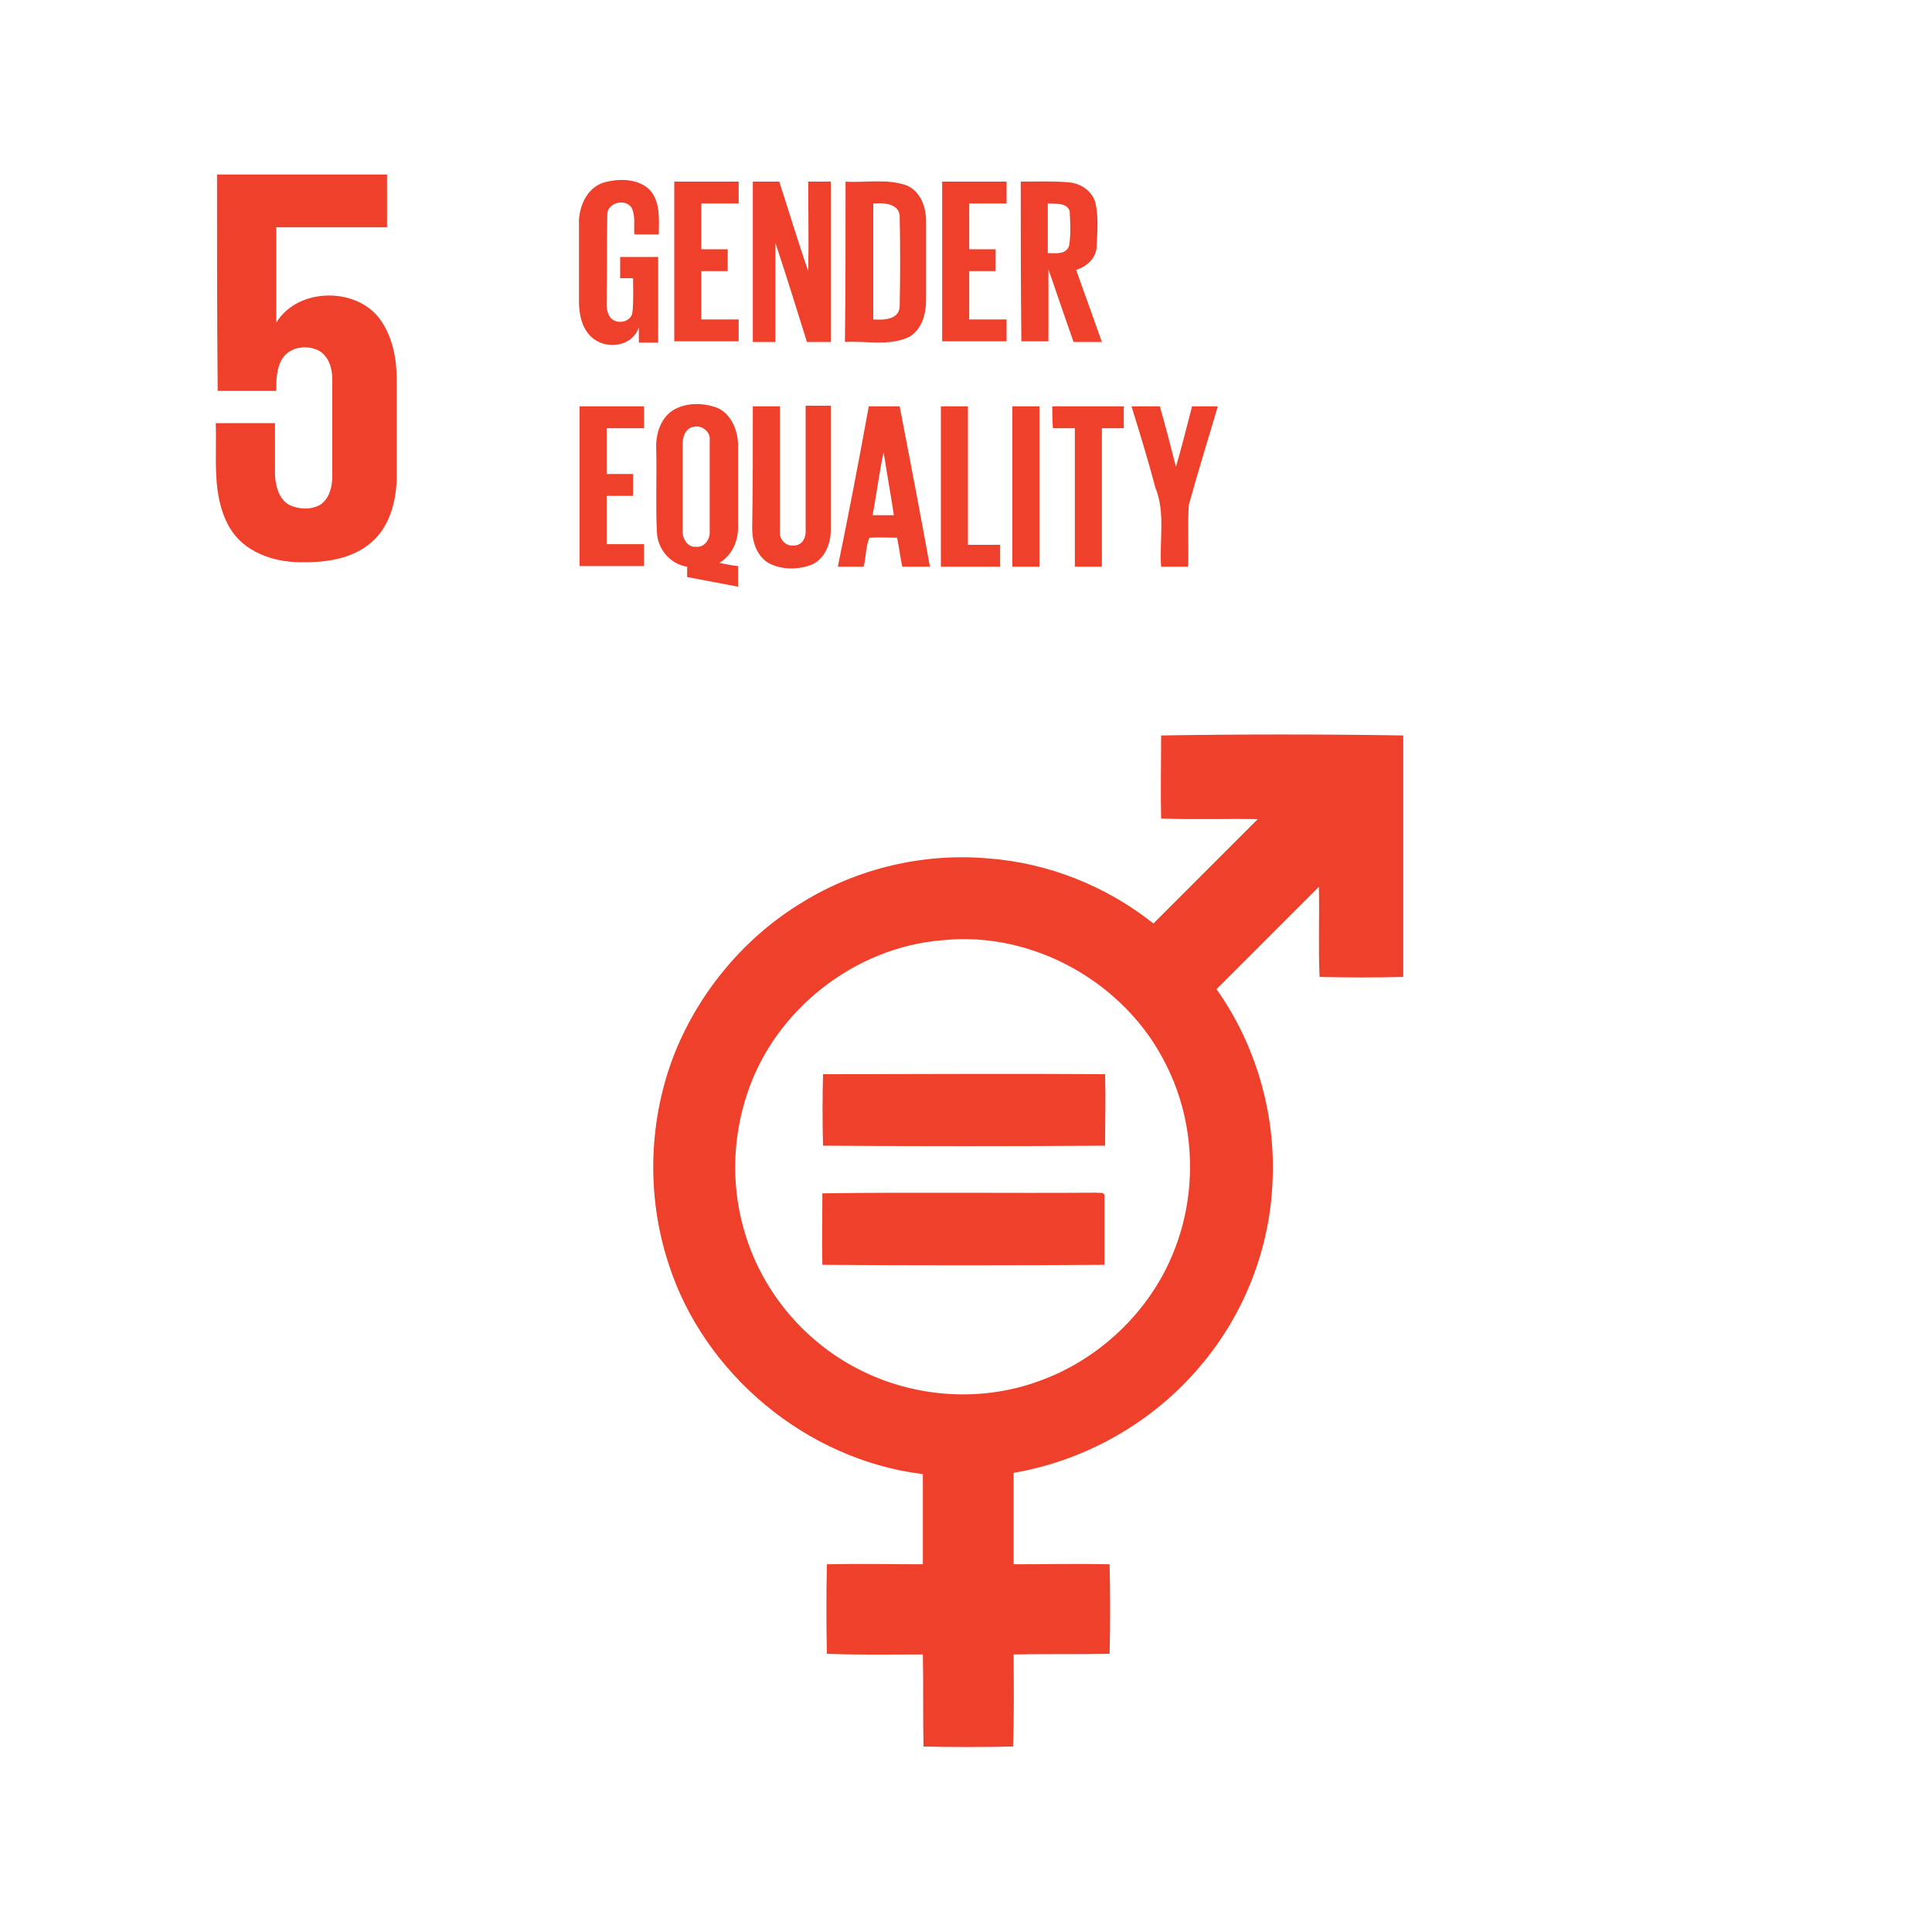 <?xml version="1.0" encoding="utf-8"?>
<!-- Generator: Adobe Illustrator 19.0.0, SVG Export Plug-In . SVG Version: 6.00 Build 0)  -->
<svg version="1.1" id="Layer_1" xmlns="http://www.w3.org/2000/svg" xmlns:xlink="http://www.w3.org/1999/xlink" x="0px" y="0px"
	 viewBox="568 246 300 300" style="enable-background:new 568 246 300 300;" xml:space="preserve">
<style type="text/css">
	.st0{fill:#FFFFFF;}
	.st1{fill:#EF402B;}
</style>
<g>
	<rect x="568" y="246" class="st0" width="300" height="300"/>
	<path class="st1" d="M601.7,273.1c8.8,0,17.6,0,26.4,0c0,2.7,0,5.4,0,8.2c-5.7,0-11.5,0-17.2,0c0,4.9,0,9.9,0,14.8
		c3.4-5.6,12.9-5.6,16.4-0.1c1.7,2.6,2.3,5.8,2.3,8.9c0,5.2,0,10.3,0,15.5c-0.1,3.5-1.1,7.3-3.8,9.7c-3.1,2.8-7.5,3.3-11.5,3.2
		c-4-0.1-8.4-1.6-10.6-5.3c-2.9-4.9-2-10.9-2.2-16.3c3,0,6.1,0,9.2,0c0,2.7,0,5.4,0,8.1c0.1,1.7,0.6,3.7,2.2,4.6
		c1.5,0.7,3.3,0.8,4.8,0c1.5-1,1.9-2.9,1.9-4.5c0-5,0-10,0-15c0-1.6-0.5-3.5-2-4.4c-1.8-1-4.5-0.7-5.7,1.1c-1,1.5-1,3.4-1,5.1
		c-3,0-6.1,0-9.1,0C601.7,295.5,601.7,284.3,601.7,273.1z"/>
	<path class="st1" d="M661.9,274.3c2.3-0.6,5.2-0.6,7,1.2c1.7,1.9,1.4,4.6,1.4,6.9c-1.3,0-2.5,0-3.8,0c-0.1-1.4,0.2-2.8-0.4-4.1
		c-1-1.6-3.9-0.8-3.8,1.1c-0.1,4.3,0,8.6-0.1,12.9c0,1-0.1,2,0.5,2.9c0.9,1.3,3.3,0.9,3.5-0.7c0.2-1.7,0.1-3.5,0.1-5.3
		c-0.7,0-1.3,0-2,0c0-1.1,0-2.2,0-3.3c2,0,4,0,5.9,0c0,4.4,0,8.9,0,13.3c-1,0-2,0-3,0c0-0.8,0-1.6,0-2.4c-1,3.1-5.2,3.6-7.4,1.5
		c-1.5-1.4-1.9-3.6-1.9-5.6c0-4.2,0-8.4,0-12.6C658.1,277.5,659.4,275,661.9,274.3z"/>
	<path class="st1" d="M672.7,274.2c3.3,0,6.7,0,10,0c0,1.1,0,2.3,0,3.4c-1.9,0-3.9,0-5.8,0c0,2.4,0,4.7,0,7.1c1.4,0,2.8,0,4.1,0
		c0,1.1,0,2.3,0,3.4c-1.4,0-2.8,0-4.1,0c0,2.5,0,5,0,7.5c1.9,0,3.9,0,5.8,0c0,1.1,0,2.3,0,3.4c-3.3,0-6.7,0-10,0
		C672.7,290.8,672.7,282.5,672.7,274.2z"/>
	<path class="st1" d="M684.9,274.2c1.4,0,2.7,0,4.1,0c1.5,4.6,2.9,9.3,4.5,13.9c0.1-4.6,0-9.3,0-13.9c1.2,0,2.3,0,3.5,0
		c0,8.3,0,16.6,0,24.9c-1.2,0-2.5,0-3.7,0c-1.6-5.1-3.2-10.3-4.9-15.4c0,5.1,0,10.3,0,15.4c-1.2,0-2.4,0-3.5,0
		C684.9,290.8,684.9,282.5,684.9,274.2z"/>
	<path class="st1" d="M699.3,274.2c3.1,0.2,6.5-0.5,9.5,0.6c2.1,0.9,3,3.3,3,5.5c0,4.1,0,8.2,0,12.3c0,2.1-0.6,4.5-2.6,5.7
		c-3.1,1.5-6.7,0.6-10,0.8C699.3,290.8,699.3,282.5,699.3,274.2 M703.6,277.6c0,6,0,12,0,18c1.5,0.1,4,0.1,4.1-2
		c0.1-4.7,0.1-9.5,0-14.2C707.4,277.5,705.1,277.5,703.6,277.6z"/>
	<path class="st1" d="M714.3,274.2c3.3,0,6.7,0,10,0c0,1.1,0,2.3,0,3.4c-1.9,0-3.9,0-5.8,0c0,2.4,0,4.7,0,7.1c1.4,0,2.8,0,4.1,0
		c0,1.1,0,2.3,0,3.4c-1.4,0-2.8,0-4.1,0c0,2.5,0,5,0,7.5c1.9,0,3.9,0,5.8,0c0,1.1,0,2.3,0,3.4c-3.3,0-6.7,0-10,0
		C714.3,290.8,714.3,282.5,714.3,274.2z"/>
	<path class="st1" d="M726.5,274.2c2.4,0,4.9-0.1,7.3,0.1c1.9,0.1,3.8,1.3,4.3,3.2c0.5,2.2,0.3,4.4,0.2,6.6c0,1.9-1.5,3.3-3.2,3.8
		c1.3,3.7,2.7,7.5,4,11.2c-1.5,0-2.9,0-4.4,0c-1.3-3.7-2.6-7.5-3.9-11.3c0,3.8,0,7.5,0,11.2c-1.4,0-2.8,0-4.2,0
		C726.5,290.8,726.5,282.5,726.5,274.2 M730.7,277.6c0,2.6,0,5.2,0,7.7c1.1,0,2.8,0.3,3.3-1.1c0.3-1.8,0.2-3.6,0.1-5.4
		C733.7,277.4,731.8,277.7,730.7,277.6z"/>
	<path class="st1" d="M672.5,309.7c2-1.2,4.6-1.2,6.8-0.4c2.2,0.9,3.3,3.5,3.3,5.8c0,4.3,0,8.6,0,12.9c0,2.1-1,4.3-2.9,5.4
		c1,0.2,1.9,0.4,2.9,0.5c0,1.1,0,2.1,0,3.2c-2.6-0.5-5.3-1-7.9-1.5c0-0.5,0-1.1,0-1.6c-2.6-0.4-4.6-2.7-4.7-5.4
		c-0.2-4.3,0-8.6-0.1-12.9C669.8,313.5,670.5,311,672.5,309.7 M675.6,312.3c-1.1,0.2-1.6,1.5-1.6,2.5c0,4.6,0,9.2,0,13.8
		c0,1.1,0.8,2.4,2,2.3c1.3,0.2,2.3-1.1,2.2-2.4c0-4.7,0-9.4,0-14.1C678.4,313.1,677,311.9,675.6,312.3z"/>
	<path class="st1" d="M658,309.1c3.3,0,6.7,0,10,0c0,1.1,0,2.3,0,3.4c-1.9,0-3.9,0-5.8,0c0,2.4,0,4.7,0,7.1c1.4,0,2.8,0,4.1,0
		c0,1.1,0,2.3,0,3.4c-1.4,0-2.8,0-4.1,0c0,2.5,0,5,0,7.5c1.9,0,3.9,0,5.8,0c0,1.1,0,2.3,0,3.4c-3.3,0-6.7,0-10,0
		C658,325.7,658,317.4,658,309.1z"/>
	<path class="st1" d="M684.9,309.1c1.4,0,2.8,0,4.2,0c0,6.5,0,13,0,19.5c-0.1,1.2,1,2.3,2.2,2.1c1.3,0,1.9-1.3,1.8-2.4
		c0-6.4,0-12.8,0-19.3c1.3,0,2.6,0,3.9,0c0,6.4,0,12.8,0,19.3c0,2.1-0.9,4.5-3,5.4c-2.1,0.8-4.7,0.8-6.7-0.3
		c-1.8-1.1-2.5-3.3-2.5-5.3C684.9,321.7,684.9,315.4,684.9,309.1z"/>
	<path class="st1" d="M702.9,309.1c1.6,0,3.2,0,4.8,0c1.6,8.3,3.2,16.6,4.7,24.9c-1.4,0-2.9,0-4.3,0c-0.3-1.5-0.5-3-0.8-4.5
		c-1.4,0-2.9-0.1-4.3,0c-0.6,1.4-0.5,3-0.9,4.5c-1.3,0-2.7,0-4,0C699.8,325.7,701.4,317.4,702.9,309.1 M703.5,326c1.1,0,2.2,0,3.3,0
		c-0.5-3.3-1.1-6.6-1.6-9.8C704.5,319.5,704.1,322.8,703.5,326z"/>
	<path class="st1" d="M714.1,309.1c1.4,0,2.8,0,4.2,0c0,7.2,0,14.3,0,21.5c1.7,0,3.3,0,5,0c0,1.1,0,2.3,0,3.4c-3.1,0-6.1,0-9.2,0
		C714.1,325.7,714.1,317.4,714.1,309.1z"/>
	<path class="st1" d="M725.2,309.1c1.4,0,2.8,0,4.2,0c0,8.3,0,16.6,0,24.9c-1.4,0-2.8,0-4.2,0C725.2,325.7,725.2,317.4,725.2,309.1z
		"/>
	<path class="st1" d="M731.4,309.1c3.7,0,7.4,0,11.1,0c0,1.1,0,2.3,0,3.4c-1.1,0-2.3,0-3.4,0c0,7.2,0,14.3,0,21.5
		c-1.4,0-2.8,0-4.2,0c0-7.2,0-14.3,0-21.5c-1.1,0-2.3,0-3.4,0C731.4,311.4,731.4,310.2,731.4,309.1z"/>
	<path class="st1" d="M743.7,309.1c1.5,0,2.9,0,4.4,0c0.9,3.1,1.7,6.3,2.5,9.4c0.9-3.1,1.7-6.3,2.5-9.4c1.3,0,2.7,0,4,0
		c-1.5,5.1-3.1,10.2-4.5,15.3c-0.2,3.2,0,6.4-0.1,9.6c-1.4,0-2.8,0-4.2,0c-0.3-4.1,0.7-8.4-0.9-12.3
		C746.3,317.5,745,313.3,743.7,309.1z"/>
	<path class="st1" d="M748.3,360.2c12.5-0.2,25.1-0.2,37.6,0c0,12.5,0,25,0,37.5c-4.3,0.1-8.7,0.1-13,0c-0.2-4.7,0-9.3-0.1-14
		c-5.3,5.3-10.6,10.6-15.9,15.9c6.1,8.6,9.2,19.3,8.7,29.8c-0.4,10.5-4.4,20.7-11.2,28.7c-7.3,8.7-17.8,14.7-29,16.6
		c0,4.7,0,9.5,0,14.2c5,0,9.9-0.1,14.9,0c0.1,4.6,0.1,9.3,0,13.9c-5,0.1-9.9,0-14.9,0.1c0,4.8,0.1,9.5-0.1,14.3
		c-4.6,0.1-9.3,0.1-13.9,0c-0.1-4.7,0-9.5-0.1-14.3c-5,0-9.9,0.1-14.9-0.1c-0.1-4.6-0.1-9.3,0-13.9c5-0.1,9.9,0,14.9,0
		c0-4.7,0-9.3,0-14c-18-2.2-34-15.5-39.5-32.7c-3.5-10.7-3.1-22.6,1.1-33c3.9-9.5,10.9-17.8,19.7-23.1c8.6-5.3,18.9-7.7,28.9-6.8
		c9.3,0.7,18.3,4.3,25.6,10.1c5.4-5.4,10.8-10.8,16.2-16.2c-5-0.1-10,0.1-15-0.1C748.2,368.9,748.3,364.5,748.3,360.2 M714.3,392
		c-13.6,1.1-25.9,10.8-30.2,23.6c-2.5,7.3-2.6,15.3-0.2,22.6c2.8,8.7,9.1,16.1,17.2,20.3c8.6,4.5,19,5.3,28.1,2
		c9.4-3.3,17.3-10.8,21-20c3.8-9.3,3.4-20.2-1.1-29.1C742.9,398.7,728.5,390.5,714.3,392z"/>
	<path class="st1" d="M695.8,412.8c14.6,0,29.2-0.1,43.8,0c0.1,3.7,0,7.4,0,11.1c-14.6,0.1-29.2,0.1-43.8,0
		C695.7,420.2,695.7,416.5,695.8,412.8z"/>
	<path class="st1" d="M695.7,431.3c14.2-0.2,28.3,0,42.5-0.1c0.4,0.1,1.3-0.2,1.3,0.5c0,3.6,0,7.1,0,10.7c-14.6,0.1-29.2,0.1-43.8,0
		C695.6,438.8,695.7,435,695.7,431.3z"/>
</g>
</svg>
